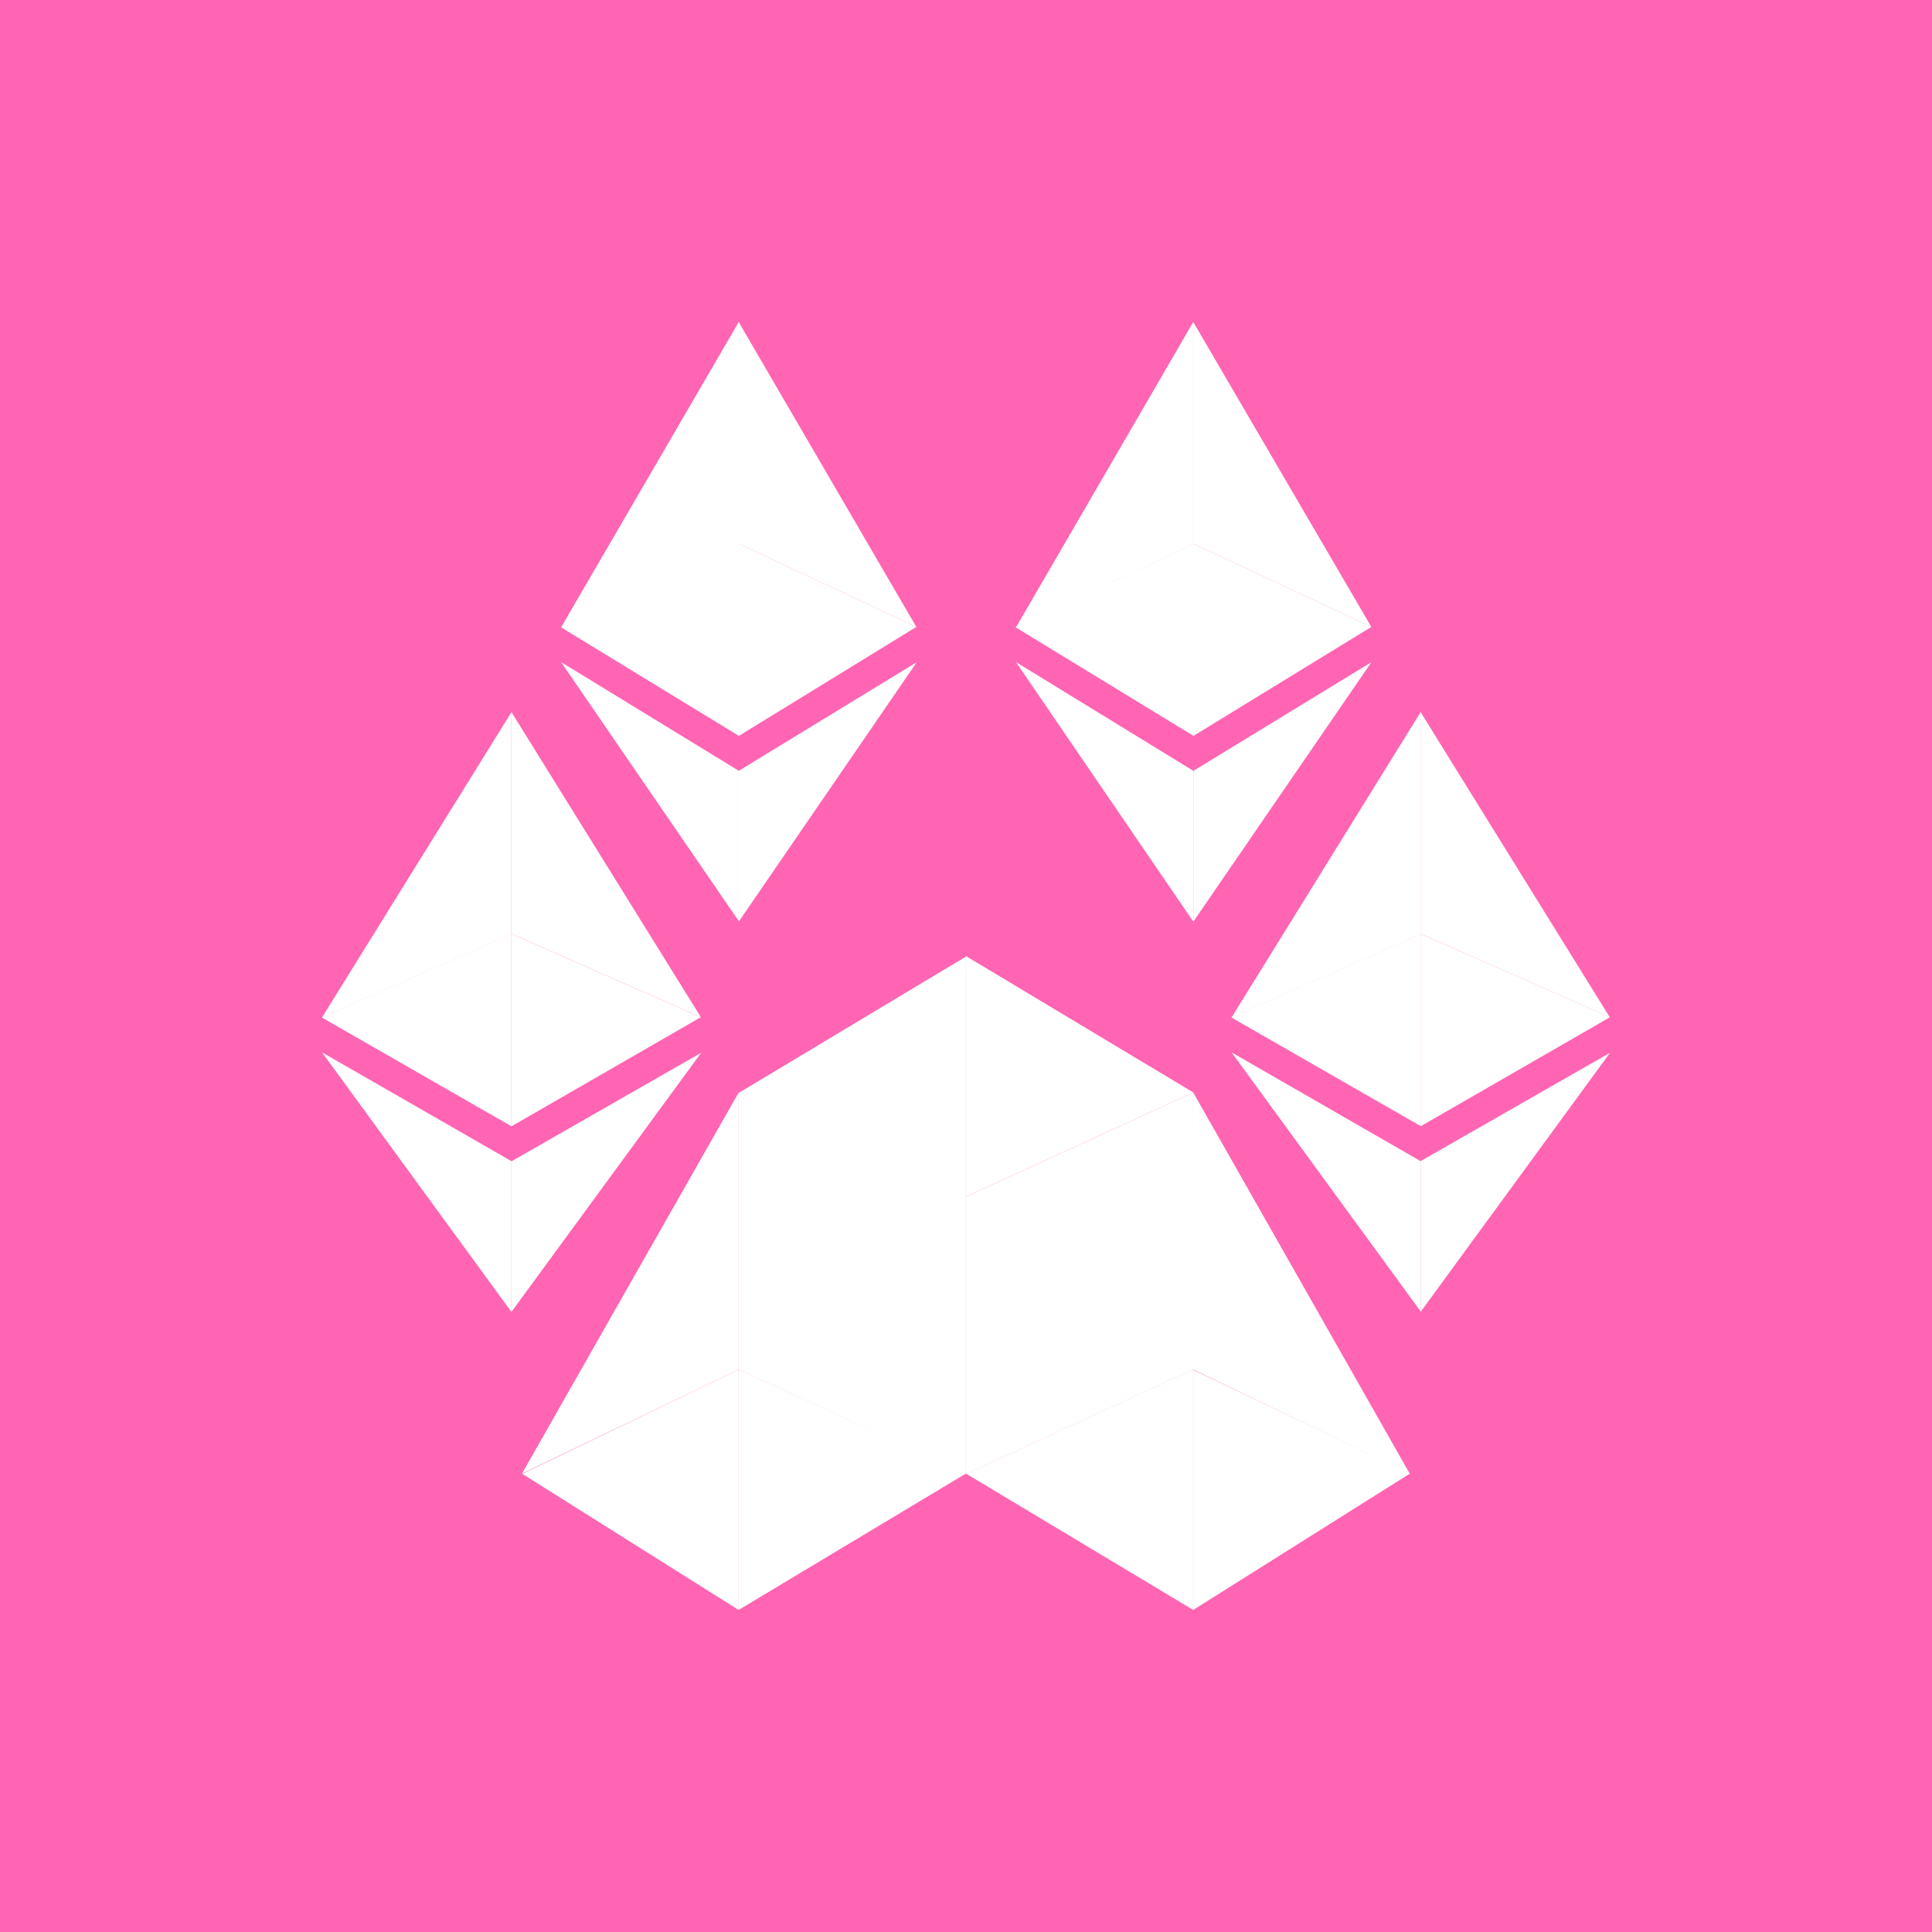 <svg width="24" height="24" viewBox="0 0 24 24" fill="none" xmlns="http://www.w3.org/2000/svg">
<rect x="0" y="0" width="24" height="24" fill="#333333" stroke="none"/>
<g clip-path="url(#clip0_328_40169)">
<path d="M24 0H0V24H24V0Z" fill="#FF65B3"/>
<path d="M9.176 13.572V17.012L11.999 18.311V14.866L9.176 13.572Z" fill="white"/>
<path d="M14.823 17.012L12 18.311V14.866L14.823 13.572V17.012ZM9.176 13.572L6.484 18.306L9.176 17.012V13.572Z" fill="white"/>
<path d="M9.176 19.999L11.999 18.305L9.176 17.011V19.999Z" fill="white"/>
<path d="M6.484 18.306L9.176 20V17.012L6.484 18.311V18.306ZM14.823 13.572V17.012L17.515 18.311L14.823 13.572Z" fill="white"/>
<path d="M14.823 19.999L17.515 18.305L14.823 17.016V19.999Z" fill="white"/>
<path d="M11.999 18.305L14.822 19.999V17.011L11.999 18.31V18.305Z" fill="white"/>
<path d="M11.999 11.883L9.176 13.577L11.999 14.876V11.883Z" fill="white"/>
<path d="M14.824 13.571L12 11.877V14.865L14.824 13.571ZM6.354 8.847V11.6L8.706 12.635L6.354 8.847Z" fill="white"/>
<path d="M6.353 8.847L4 12.639L6.353 11.604V8.847Z" fill="white"/>
<path d="M6.354 13.991L8.706 12.636L6.354 11.601V13.991Z" fill="white"/>
<path d="M4 12.641L6.353 13.991V11.601L4 12.636V12.641ZM6.353 14.424V16.297L8.71 13.078L6.358 14.424H6.353Z" fill="white"/>
<path d="M6.353 16.297V14.424L4 13.073L6.353 16.297Z" fill="white"/>
<path d="M17.648 8.847V11.6L19.996 12.635L17.648 8.847Z" fill="white"/>
<path d="M17.647 8.847L15.299 12.639L17.652 11.604V8.847H17.647Z" fill="white"/>
<path d="M17.648 13.991L20 12.636L17.648 11.601V13.991Z" fill="white"/>
<path d="M15.299 12.641L17.652 13.991V11.601L15.299 12.636V12.641ZM17.647 14.424V16.297L20 13.078L17.647 14.424Z" fill="white"/>
<path d="M17.647 16.297V14.424L15.299 13.073L17.652 16.297H17.647Z" fill="white"/>
<path d="M9.176 4V6.753L11.383 7.788L9.176 4Z" fill="white"/>
<path d="M9.177 4L6.97 7.793L9.181 6.758V4H9.177Z" fill="white"/>
<path d="M9.176 9.143L11.383 7.788L9.176 6.753V9.143Z" fill="white"/>
<path d="M6.97 7.793L9.181 9.143V6.753L6.97 7.788V7.793ZM9.177 9.576V11.449L11.388 8.226L9.177 9.576Z" fill="white"/>
<path d="M9.177 11.448V9.575L6.97 8.225L9.181 11.448H9.177Z" fill="white"/>
<path d="M14.823 4V6.753L17.035 7.788L14.823 4Z" fill="white"/>
<path d="M14.823 4L12.621 7.793L14.823 6.758V4Z" fill="white"/>
<path d="M14.823 9.143L17.035 7.788L14.823 6.753V9.143Z" fill="white"/>
<path d="M12.617 7.793L14.829 9.143V6.753L12.617 7.788V7.793ZM14.824 9.576V11.449L17.036 8.226L14.824 9.576Z" fill="white"/>
<path d="M14.823 11.448V9.575L12.621 8.225L14.823 11.448Z" fill="white"/>
</g>
<defs>
<clipPath id="clip0_328_40169">
<rect width="24" height="24" fill="white"/>
</clipPath>
</defs>
</svg>
